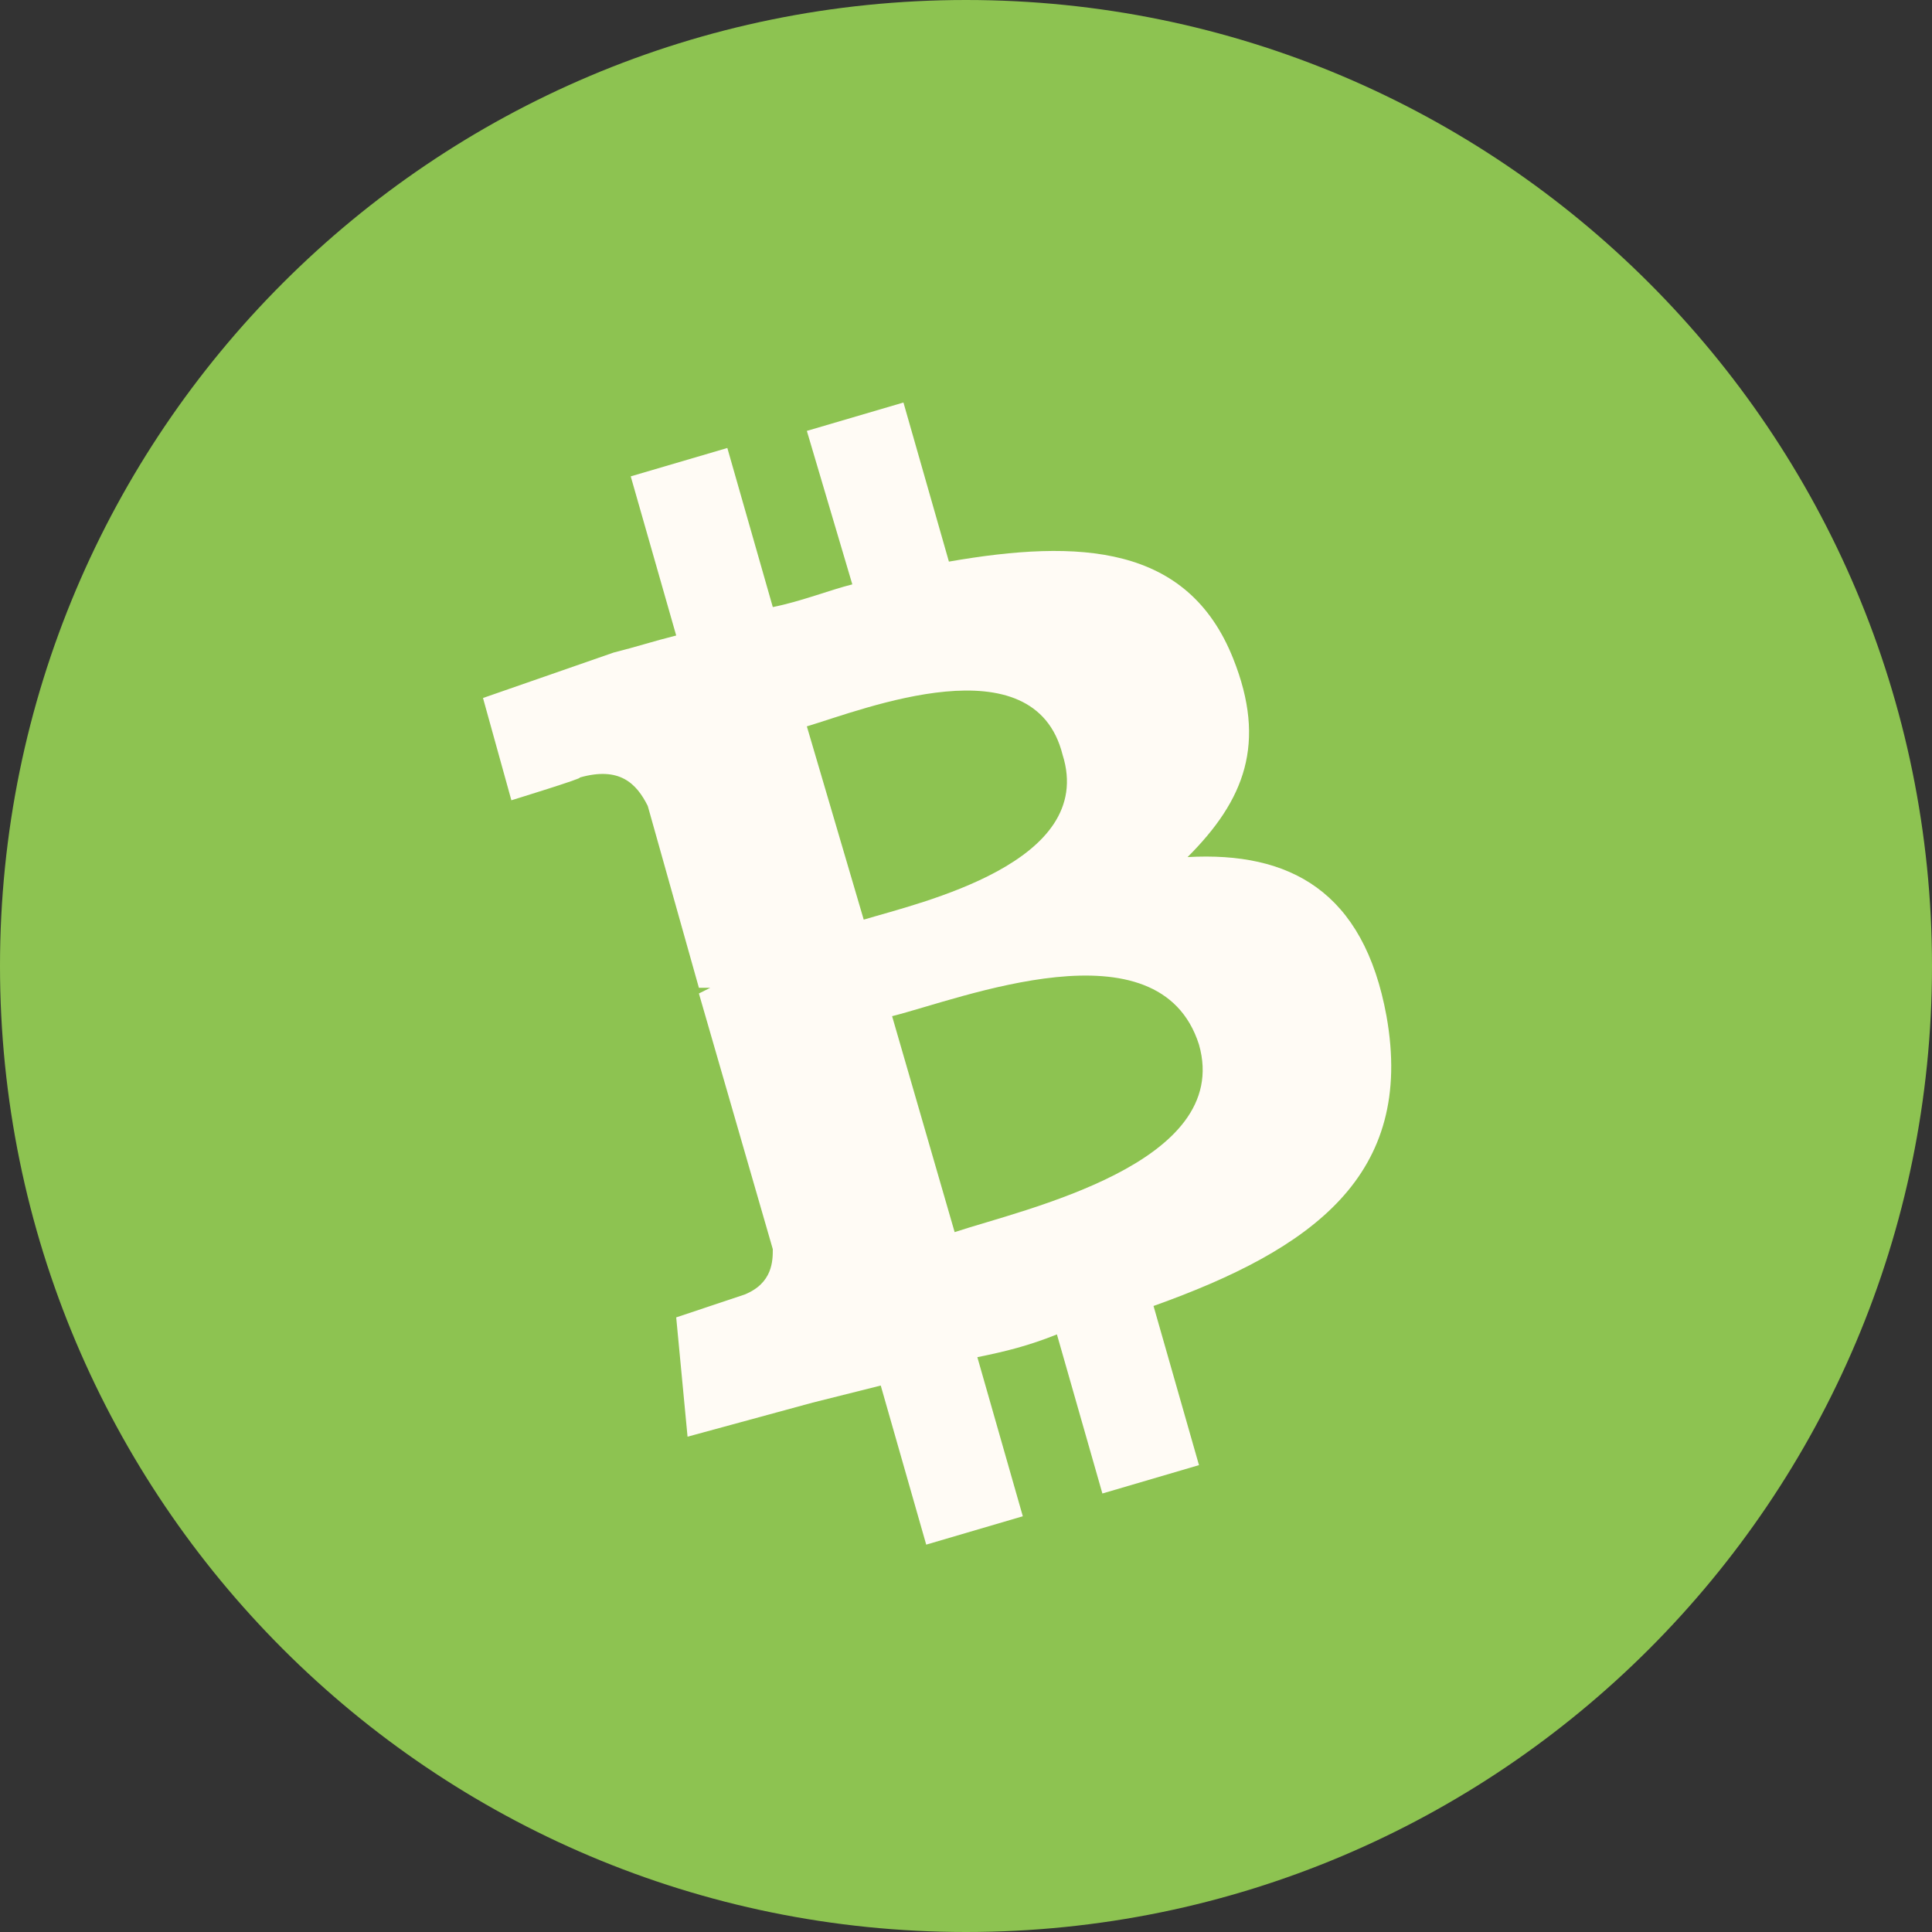 <svg width="32" height="32" viewBox="0 0 32 32" fill="none" xmlns="http://www.w3.org/2000/svg">
<rect x="0" y="0" width="32" height="32" fill="#333333" stroke="none"/>
<path d="M16 32C24.836 32 32 24.837 32 16C32 7.164 24.836 0 16 0C7.163 0 -0 7.164 -0 16C-0 24.837 7.163 32 16 32Z" fill="#8DC351"/>
<path d="M20.423 10.902C19.67 9.02 17.882 8.926 15.717 9.302L14.964 6.667L13.364 7.137L14.117 9.679C13.741 9.773 13.27 9.961 12.8 10.055L12.047 7.42L10.447 7.89L11.2 10.526C10.823 10.62 10.541 10.714 10.165 10.808L8 11.561L8.47 13.255C8.47 13.255 9.694 12.879 9.6 12.879C10.259 12.69 10.541 12.973 10.729 13.349L11.576 16.361C11.576 16.361 11.67 16.361 11.764 16.361L11.576 16.455L12.8 20.69C12.8 20.878 12.8 21.255 12.329 21.443L11.2 21.82L11.388 23.796L13.459 23.232C13.835 23.137 14.211 23.043 14.588 22.949L15.341 25.584L16.941 25.114L16.188 22.479C16.659 22.384 17.035 22.29 17.506 22.102L18.259 24.737L19.859 24.267L19.106 21.631C21.741 20.69 23.435 19.467 22.965 16.831C22.588 14.761 21.364 14.102 19.67 14.196C20.611 13.255 20.988 12.314 20.423 10.902ZM19.859 17.302C20.423 19.279 16.941 20.032 15.812 20.408L14.776 16.831C15.906 16.549 19.2 15.232 19.859 17.302ZM17.6 12.502C18.165 14.29 15.247 14.949 14.306 15.232L13.364 12.031C14.306 11.749 17.129 10.62 17.6 12.502Z" fill="#FFFBF5"/>
</svg>
